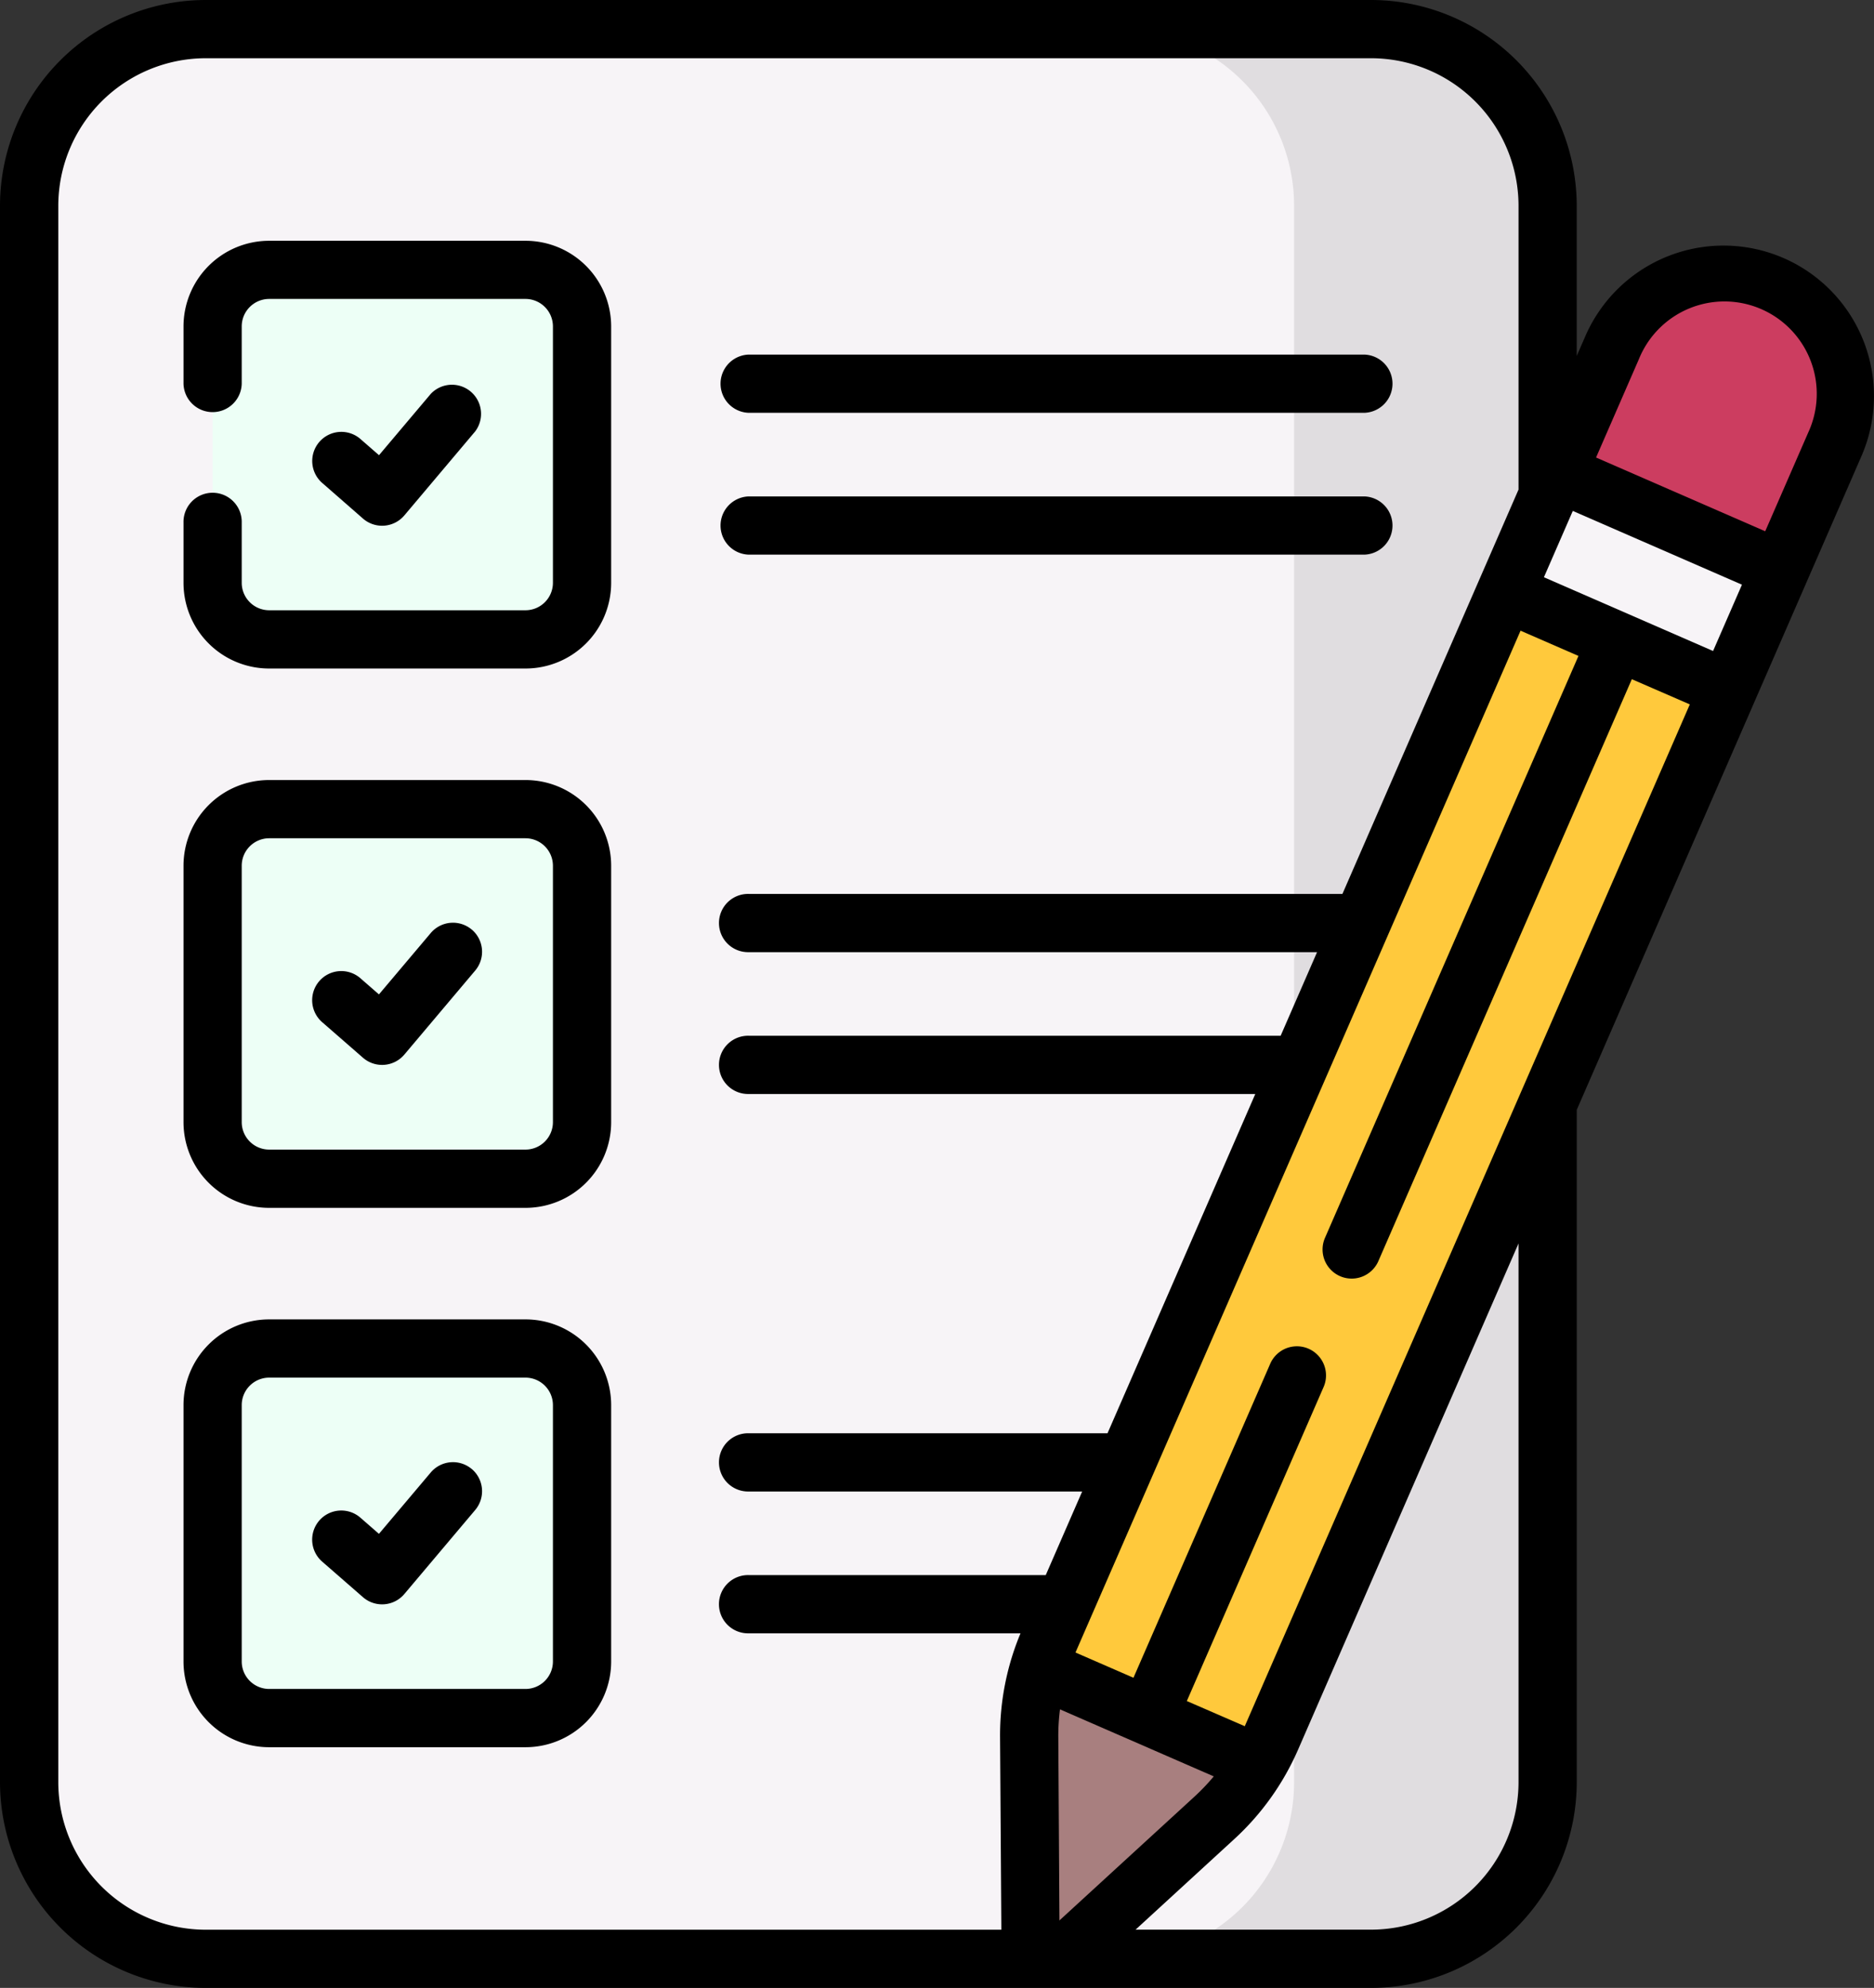 <svg xmlns="http://www.w3.org/2000/svg" width="88.629" height="93.978" viewBox="0 0 88.629 93.978">
  <rect x="0" y="0" width="88.629" height="93.978" fill="#333333" stroke="none"/>
  <g id="Grupo_55550" data-name="Grupo 55550" transform="translate(-1180.712 -2158.5)">
    <g id="lista-de-verificacion-3" transform="translate(1180.712 2158.5)">
      <g id="Grupo_55544" data-name="Grupo 55544" transform="translate(1.377 1.377)">
        <g id="Grupo_55539" data-name="Grupo 55539">
          <path id="Trazado_101630" data-name="Trazado 101630" d="M85.537,7.5H30.42a8.35,8.35,0,0,0-8.35,8.35V90.374a8.35,8.35,0,0,0,8.35,8.35H85.537a8.35,8.35,0,0,0,8.35-8.35V15.85A8.35,8.35,0,0,0,85.537,7.5Z" transform="translate(-22.07 -7.5)" fill="#f7f4f7"/>
        </g>
        <path id="Trazado_101631" data-name="Trazado 101631" d="M314.509,7.5H302.518a8.35,8.35,0,0,1,8.35,8.35V90.374a8.35,8.35,0,0,1-8.35,8.35h11.991a8.35,8.35,0,0,0,8.35-8.35V15.85A8.35,8.35,0,0,0,314.509,7.5Z" transform="translate(-251.042 -7.5)" fill="#e0dde0"/>
        <g id="Grupo_55543" data-name="Grupo 55543" transform="translate(8.679 11.379)">
          <g id="Grupo_55540" data-name="Grupo 55540">
            <path id="Trazado_101632" data-name="Trazado 101632" d="M72.023,86.967H84.152A2.671,2.671,0,0,0,86.823,84.3V72.167A2.671,2.671,0,0,0,84.152,69.5H72.023a2.671,2.671,0,0,0-2.671,2.671V84.3a2.671,2.671,0,0,0,2.671,2.671Z" transform="translate(-69.352 -69.496)" fill="#edfff6"/>
          </g>
          <g id="Grupo_55541" data-name="Grupo 55541" transform="translate(0 25.497)">
            <path id="Trazado_101633" data-name="Trazado 101633" d="M72.023,225.879H84.152a2.671,2.671,0,0,0,2.671-2.671V211.079a2.671,2.671,0,0,0-2.671-2.671H72.023a2.671,2.671,0,0,0-2.671,2.671v12.129A2.671,2.671,0,0,0,72.023,225.879Z" transform="translate(-69.352 -208.408)" fill="#edfff6"/>
          </g>
          <g id="Grupo_55542" data-name="Grupo 55542" transform="translate(0 50.994)">
            <path id="Trazado_101634" data-name="Trazado 101634" d="M72.023,364.79H84.152a2.671,2.671,0,0,0,2.671-2.671V349.99a2.671,2.671,0,0,0-2.671-2.671H72.023a2.671,2.671,0,0,0-2.671,2.671v12.129A2.671,2.671,0,0,0,72.023,364.79Z" transform="translate(-69.352 -347.319)" fill="#edfff6"/>
          </g>
        </g>
      </g>
      <g id="Grupo_55548" data-name="Grupo 55548" transform="translate(48.674 12.981)">
        <g id="Grupo_55546" data-name="Grupo 55546">
          <g id="Grupo_55545" data-name="Grupo 55545">
            <path id="Trazado_101635" data-name="Trazado 101635" d="M279.754,139.858l.064,9.456a1.031,1.031,0,0,0,1.729.753l6.969-6.393a11.207,11.207,0,0,0,2.7-3.783l26.637-61.135a5.741,5.741,0,0,0-10.527-4.587l-26.637,61.135a11.205,11.205,0,0,0-.933,4.553Z" transform="translate(-279.754 -70.721)" fill="#ffc93c"/>
          </g>
        </g>
        <path id="Trazado_101636" data-name="Trazado 101636" d="M290.579,434.211,280.215,429.7a11.2,11.2,0,0,0-.462,3.247l.063,9.456a1.031,1.031,0,0,0,1.729.753l6.969-6.393A11.209,11.209,0,0,0,290.579,434.211Z" transform="translate(-279.754 -363.806)" fill="#a87f7f"/>
        <path id="Trazado_101637" data-name="Trazado 101637" d="M0,0H6.173V11.483H0Z" transform="translate(22.5 14.993) rotate(-66.485)" fill="#f7f4f7"/>
        <g id="Grupo_55547" data-name="Grupo 55547" transform="translate(24.994 0)">
          <path id="Trazado_101638" data-name="Trazado 101638" d="M426.058,71.2a5.741,5.741,0,0,0-7.557,2.97l-2.576,5.912,10.527,4.587,2.576-5.912A5.741,5.741,0,0,0,426.058,71.2Z" transform="translate(-415.925 -70.721)" fill="#cc3d60"/>
        </g>
      </g>
      <g id="Grupo_55549" data-name="Grupo 55549" transform="translate(0)">
        <path id="Trazado_101639" data-name="Trazado 101639" d="M97.489,105.156a1.377,1.377,0,0,0,1.956-.15l3.351-3.972a1.377,1.377,0,0,0-2.1-1.775l-2.449,2.9-.859-.748a1.377,1.377,0,1,0-1.809,2.076Z" transform="translate(-80.322 -80.64)"/>
        <path id="Trazado_101640" data-name="Trazado 101640" d="M102.633,238a1.377,1.377,0,0,0-1.94.164l-2.449,2.9-.859-.748a1.377,1.377,0,1,0-1.809,2.076l1.913,1.667a1.377,1.377,0,0,0,1.956-.15l3.351-3.972a1.377,1.377,0,0,0-.164-1.94Z" transform="translate(-80.322 -194.054)"/>
        <path id="Trazado_101641" data-name="Trazado 101641" d="M102.633,376.916a1.377,1.377,0,0,0-1.94.164l-2.449,2.9-.859-.748a1.377,1.377,0,1,0-1.809,2.076l1.913,1.667a1.377,1.377,0,0,0,1.956-.15l3.351-3.972a1.377,1.377,0,0,0-.164-1.94Z" transform="translate(-80.322 -307.468)"/>
        <path id="Trazado_101642" data-name="Trazado 101642" d="M201.4,94.077h29.1a1.377,1.377,0,0,0,0-2.753H201.4a1.377,1.377,0,0,0,0,2.753Z" transform="translate(-165.983 -74.561)"/>
        <path id="Trazado_101643" data-name="Trazado 101643" d="M201.4,130.607h29.1a1.377,1.377,0,0,0,0-2.753H201.4a1.377,1.377,0,0,0,0,2.753Z" transform="translate(-165.983 -104.386)"/>
        <path id="Trazado_101644" data-name="Trazado 101644" d="M78.029,62H65.9a4.052,4.052,0,0,0-4.048,4.048v2.712a1.377,1.377,0,0,0,2.753,0V66.044A1.3,1.3,0,0,1,65.9,64.749H78.029a1.3,1.3,0,0,1,1.294,1.295V78.173a1.3,1.3,0,0,1-1.294,1.294H65.9a1.3,1.3,0,0,1-1.295-1.294V75.326a1.377,1.377,0,1,0-2.753,0v2.847A4.052,4.052,0,0,0,65.9,82.221H78.029a4.052,4.052,0,0,0,4.048-4.048V66.044A4.053,4.053,0,0,0,78.029,62Z" transform="translate(-53.173 -50.617)"/>
        <path id="Trazado_101645" data-name="Trazado 101645" d="M78.029,200.907H65.9a4.052,4.052,0,0,0-4.048,4.048v12.129a4.052,4.052,0,0,0,4.048,4.048H78.029a4.052,4.052,0,0,0,4.048-4.048V204.955A4.052,4.052,0,0,0,78.029,200.907Zm1.294,16.177a1.3,1.3,0,0,1-1.294,1.294H65.9a1.3,1.3,0,0,1-1.295-1.294V204.955A1.3,1.3,0,0,1,65.9,203.66H78.029a1.3,1.3,0,0,1,1.294,1.295v12.129Z" transform="translate(-53.173 -164.031)"/>
        <path id="Trazado_101646" data-name="Trazado 101646" d="M78.029,339.818H65.9a4.052,4.052,0,0,0-4.048,4.048v12.129a4.052,4.052,0,0,0,4.048,4.048H78.029a4.052,4.052,0,0,0,4.048-4.048V343.866A4.053,4.053,0,0,0,78.029,339.818Zm1.294,16.177a1.3,1.3,0,0,1-1.294,1.294H65.9a1.3,1.3,0,0,1-1.295-1.294V343.866a1.3,1.3,0,0,1,1.295-1.295H78.029a1.3,1.3,0,0,1,1.294,1.295v12.129Z" transform="translate(-53.173 -277.444)"/>
        <path id="Trazado_101647" data-name="Trazado 101647" d="M98.921,12.2a7.127,7.127,0,0,0-9.369,3.682l-.412.945v-7.1A9.738,9.738,0,0,0,79.414,0H24.3A9.738,9.738,0,0,0,14.57,9.727V84.251A9.738,9.738,0,0,0,24.3,93.978H79.414a9.738,9.738,0,0,0,9.727-9.727V52.467l13.463-30.9A7.114,7.114,0,0,0,98.921,12.2ZM64.028,74.462H49.986a1.377,1.377,0,1,0,0,2.753H62.834a12.51,12.51,0,0,0-.967,4.912h0l.061,9.1H24.3a6.981,6.981,0,0,1-6.973-6.973V9.727A6.981,6.981,0,0,1,24.3,2.753H79.414a6.981,6.981,0,0,1,6.973,6.973V23.145L78.059,42.26H49.987a1.377,1.377,0,1,0,0,2.753H76.859l-1.722,3.952H49.987a1.377,1.377,0,1,0,0,2.753H73.938L66.949,67.757H49.987a1.377,1.377,0,1,0,0,2.753H65.75Zm.593,7.647a9.884,9.884,0,0,1,.08-1.3l7.273,3.169a9.882,9.882,0,0,1-.9.946l-6.4,5.866Zm21.766,2.142a6.981,6.981,0,0,1-6.973,6.973H68.276l4.66-4.274A12.513,12.513,0,0,0,75.967,82.7l10.42-23.917ZM73.443,81.6l0,.007L70.7,80.416l6.48-14.872a1.377,1.377,0,0,0-2.524-1.1l-6.48,14.872-2.739-1.193,0-.007,21.046-48.3,2.739,1.193-12,27.538a1.377,1.377,0,0,0,2.524,1.1l12-27.538L94.488,33.3,73.443,81.6ZM95.588,30.776l-8-3.487,1.366-3.135,8,3.487Zm4.492-10.309-2.026,4.649-8-3.487,2.026-4.65a4.365,4.365,0,1,1,8,3.487Z" transform="translate(-14.57)"/>
      </g>
    </g>
  </g>
</svg>
